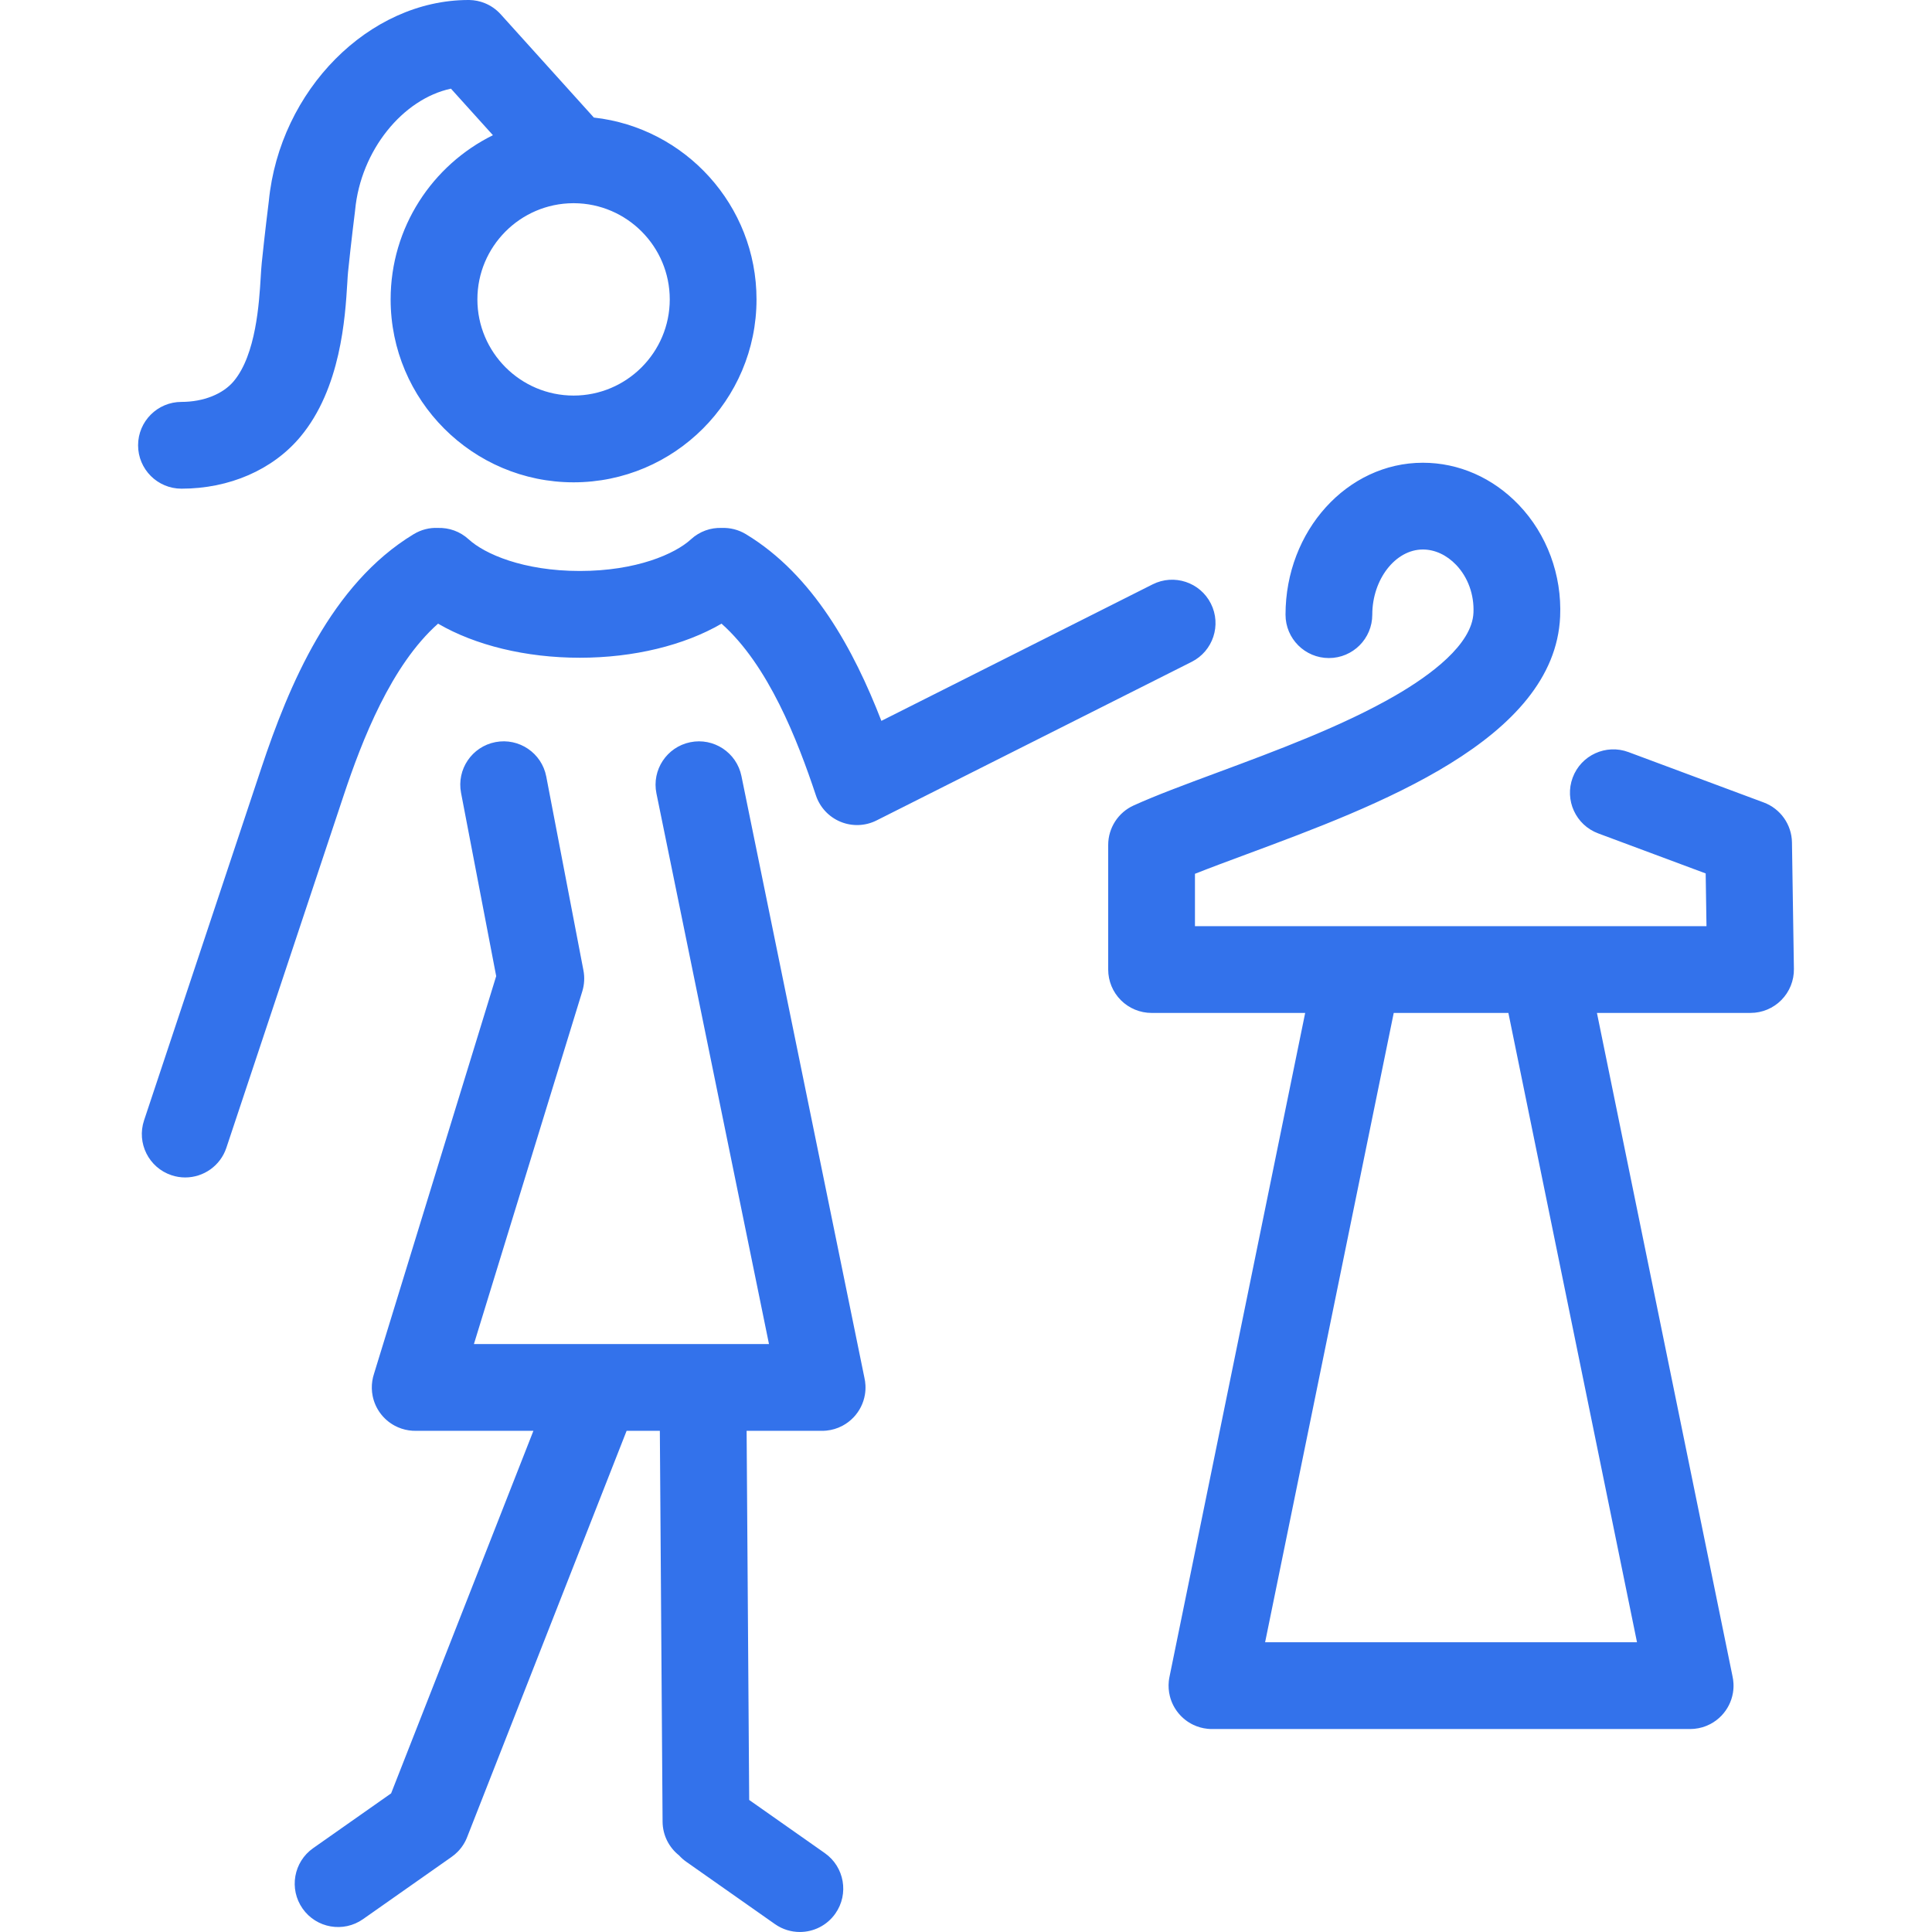 <?xml version="1.0" encoding="iso-8859-1"?>
<!-- Generator: Adobe Illustrator 17.1.0, SVG Export Plug-In . SVG Version: 6.00 Build 0)  -->
<!DOCTYPE svg PUBLIC "-//W3C//DTD SVG 1.1//EN" "http://www.w3.org/Graphics/SVG/1.1/DTD/svg11.dtd">
<svg version="1.1" fill="#3372eb" id="Capa_1" xmlns="http://www.w3.org/2000/svg" xmlns:xlink="http://www.w3.org/1999/xlink" x="0px" y="0px"
	 viewBox="0 0 400.829 400.829" style="enable-background:new 0 0 400.829 400.829;" xml:space="preserve">
<path d="M37.649,101.384c9.946,0,18.93-3.914,24.646-10.738c8.433-10.067,9.327-24.859,9.758-31.969
	c0.056-0.923,0.099-1.699,0.159-2.282c0.647-6.302,1.427-12.48,1.435-12.542c0.012-0.093,0.022-0.187,0.031-0.28
	c1.172-12.374,9.883-23.034,19.876-25.18l8.713,9.657c-12.562,6.195-21.223,19.137-21.223,34.063
	c0,20.929,17.026,37.955,37.955,37.955s37.955-17.026,37.955-37.955c0-19.505-14.791-35.621-33.745-37.723l-19.325-21.42
	c-0.953-1.056-2.1-1.834-3.337-2.328c-0.992-0.397-2.071-0.624-3.201-0.642C97.285,0,97.224,0,97.164,0
	C76.556,0.022,58.019,18.721,55.771,41.73c-0.123,0.979-0.842,6.755-1.466,12.823c-0.079,0.775-0.146,1.807-0.22,3.036
	c-0.314,5.187-0.968,15.979-5.59,21.497c-2.254,2.69-6.309,4.297-10.847,4.297c-4.971,0-9,4.029-9,9S32.678,101.384,37.649,101.384z
	 M118.885,42.159c0.077,0.002,0.152,0.002,0.229,0c10.95,0.063,19.839,8.99,19.839,19.954c0,11.003-8.952,19.955-19.955,19.955
	s-19.955-8.952-19.955-19.955C99.043,51.148,107.934,42.221,118.885,42.159z M371.777,174.784c-0.057-3.708-2.382-7.002-5.857-8.296
	l-28.062-10.453c-4.659-1.735-9.841,0.635-11.575,5.292c-1.735,4.658,0.634,9.84,5.292,11.575l22.299,8.307l0.168,10.94
	l-106.126,0.001v-10.867c3.179-1.259,6.833-2.615,10.825-4.096c26.93-9.993,63.812-23.678,64.938-49.267
	c0.38-8.635-2.745-17.08-8.574-23.172c-5.396-5.64-12.467-8.745-19.907-8.745c-15.711,0-28.493,14.141-28.493,31.521
	c0,4.971,4.029,9,9,9s9-4.029,9-9c0-7.329,4.806-13.521,10.493-13.521c2.482,0,4.934,1.133,6.902,3.19
	c2.451,2.561,3.762,6.183,3.597,9.936c-0.291,6.606-8.975,12.986-16.209,17.174c-10.942,6.336-24.791,11.474-37.009,16.008
	c-6.76,2.508-12.599,4.674-17.275,6.791c-3.22,1.458-5.288,4.665-5.288,8.199v25.849c0,2.387,0.948,4.676,2.636,6.364
	c1.688,1.688,3.978,2.636,6.364,2.636h31.868l-28.12,137.585c-0.077,0.345-0.135,0.696-0.172,1.055
	c-0.111,1.063-0.03,2.112,0.219,3.105c0.324,1.306,0.934,2.499,1.759,3.51c0.829,1.019,1.885,1.86,3.109,2.442
	c0.914,0.436,1.912,0.721,2.965,0.825c0.364,0.037,0.729,0.055,1.087,0.045h98.836c0.06,0.001,0.118,0.002,0.177,0.002
	c0.285,0,0.572-0.014,0.86-0.042c1.19-0.111,2.313-0.454,3.323-0.983c0.891-0.466,1.685-1.072,2.359-1.785
	c0.002-0.002,0.003-0.004,0.005-0.006c1.2-1.268,2.036-2.885,2.338-4.684c0.108-0.638,0.148-1.295,0.113-1.96
	c-0.026-0.538-0.101-1.063-0.218-1.572l-28.11-137.538h31.866c2.411,0,4.721-0.967,6.412-2.685c1.692-1.719,2.624-4.043,2.587-6.453
	L371.777,174.784z M339.627,340.718H262.47l26.685-130.567l23.787-0.001L339.627,340.718z M247.226,137.317l-65.366,32.896
	c-2.334,1.177-5.065,1.277-7.48,0.279c-2.416-0.997-4.279-2.995-5.104-5.476c-3.831-11.506-9.864-27.002-19.58-35.626
	c-7.728,4.495-18.209,7.07-29.407,7.07s-21.68-2.575-29.407-7.071c-9.715,8.622-15.748,24.12-19.58,35.627l-24.336,73.11
	c-1.256,3.772-4.769,6.159-8.538,6.159c-0.942,0-1.9-0.148-2.844-0.463c-4.716-1.569-7.267-6.665-5.696-11.382l24.336-73.11
	c5.707-17.141,14.458-38.145,31.607-48.509c1.568-0.947,3.305-1.372,5.013-1.292c2.3-0.07,4.582,0.704,6.392,2.365
	c3.299,3.028,11.315,6.565,23.054,6.565c11.739,0,19.757-3.537,23.056-6.565c1.813-1.664,4.108-2.453,6.404-2.364
	c1.698-0.062,3.436,0.347,5,1.292c13.993,8.459,22.393,23.995,28.11,38.736l56.276-28.321c4.44-2.235,9.851-0.447,12.085,3.993
	C253.454,129.672,251.666,135.083,247.226,137.317z M179.335,285.823c0.117,0.508,0.19,1.032,0.218,1.569
	c0.035,0.658-0.004,1.31-0.109,1.942c-0.3,1.81-1.141,3.438-2.35,4.712c-0.676,0.714-1.472,1.32-2.365,1.786
	c-1.007,0.526-2.125,0.868-3.311,0.979c-0.35,0.033-0.695,0.043-1.04,0.04h-15.479l0.535,76.584l15.69,11.028
	c4.067,2.858,5.047,8.472,2.188,12.538c-1.752,2.493-4.54,3.826-7.371,3.826c-1.788,0-3.594-0.531-5.167-1.638l-18.388-12.924
	c-0.563-0.396-1.067-0.844-1.51-1.334c-2.063-1.635-3.392-4.156-3.412-6.993l-0.567-81.088h-6.896l-33.029,84.15
	c-0.43,1.165-1.104,2.251-2.008,3.171c-0.405,0.415-0.848,0.786-1.319,1.111l-18.328,12.88c-4.064,2.858-9.68,1.879-12.538-2.188
	c-2.858-4.066-1.878-9.681,2.188-12.538l16.174-11.367l29.523-75.219H86.347c-0.504,0.015-1.019-0.021-1.532-0.097
	c-1.059-0.156-2.059-0.497-2.964-0.989c-1.188-0.643-2.192-1.533-2.963-2.583c-0.763-1.036-1.309-2.241-1.571-3.548
	c-0.206-1.015-0.238-2.076-0.075-3.141c0.077-0.51,0.197-1.006,0.356-1.484l25.347-82.495l-7.291-38.017
	c-0.937-4.882,2.262-9.598,7.144-10.534c4.886-0.935,9.599,2.264,10.534,7.144l7.713,40.216c0.277,1.443,0.196,2.934-0.235,4.339
	l-22.488,73.189h25.387c0.108-0.002,0.216-0.002,0.32,0h35.511L136.19,164.607c-0.995-4.869,2.146-9.624,7.016-10.619
	c4.863-0.998,9.624,2.145,10.619,7.016L179.335,285.823z"/>
<g>
</g>
<g>
</g>
<g>
</g>
<g>
</g>
<g>
</g>
<g>
</g>
<g>
</g>
<g>
</g>
<g>
</g>
<g>
</g>
<g>
</g>
<g>
</g>
<g>
</g>
<g>
</g>
<g>
</g>
</svg>
